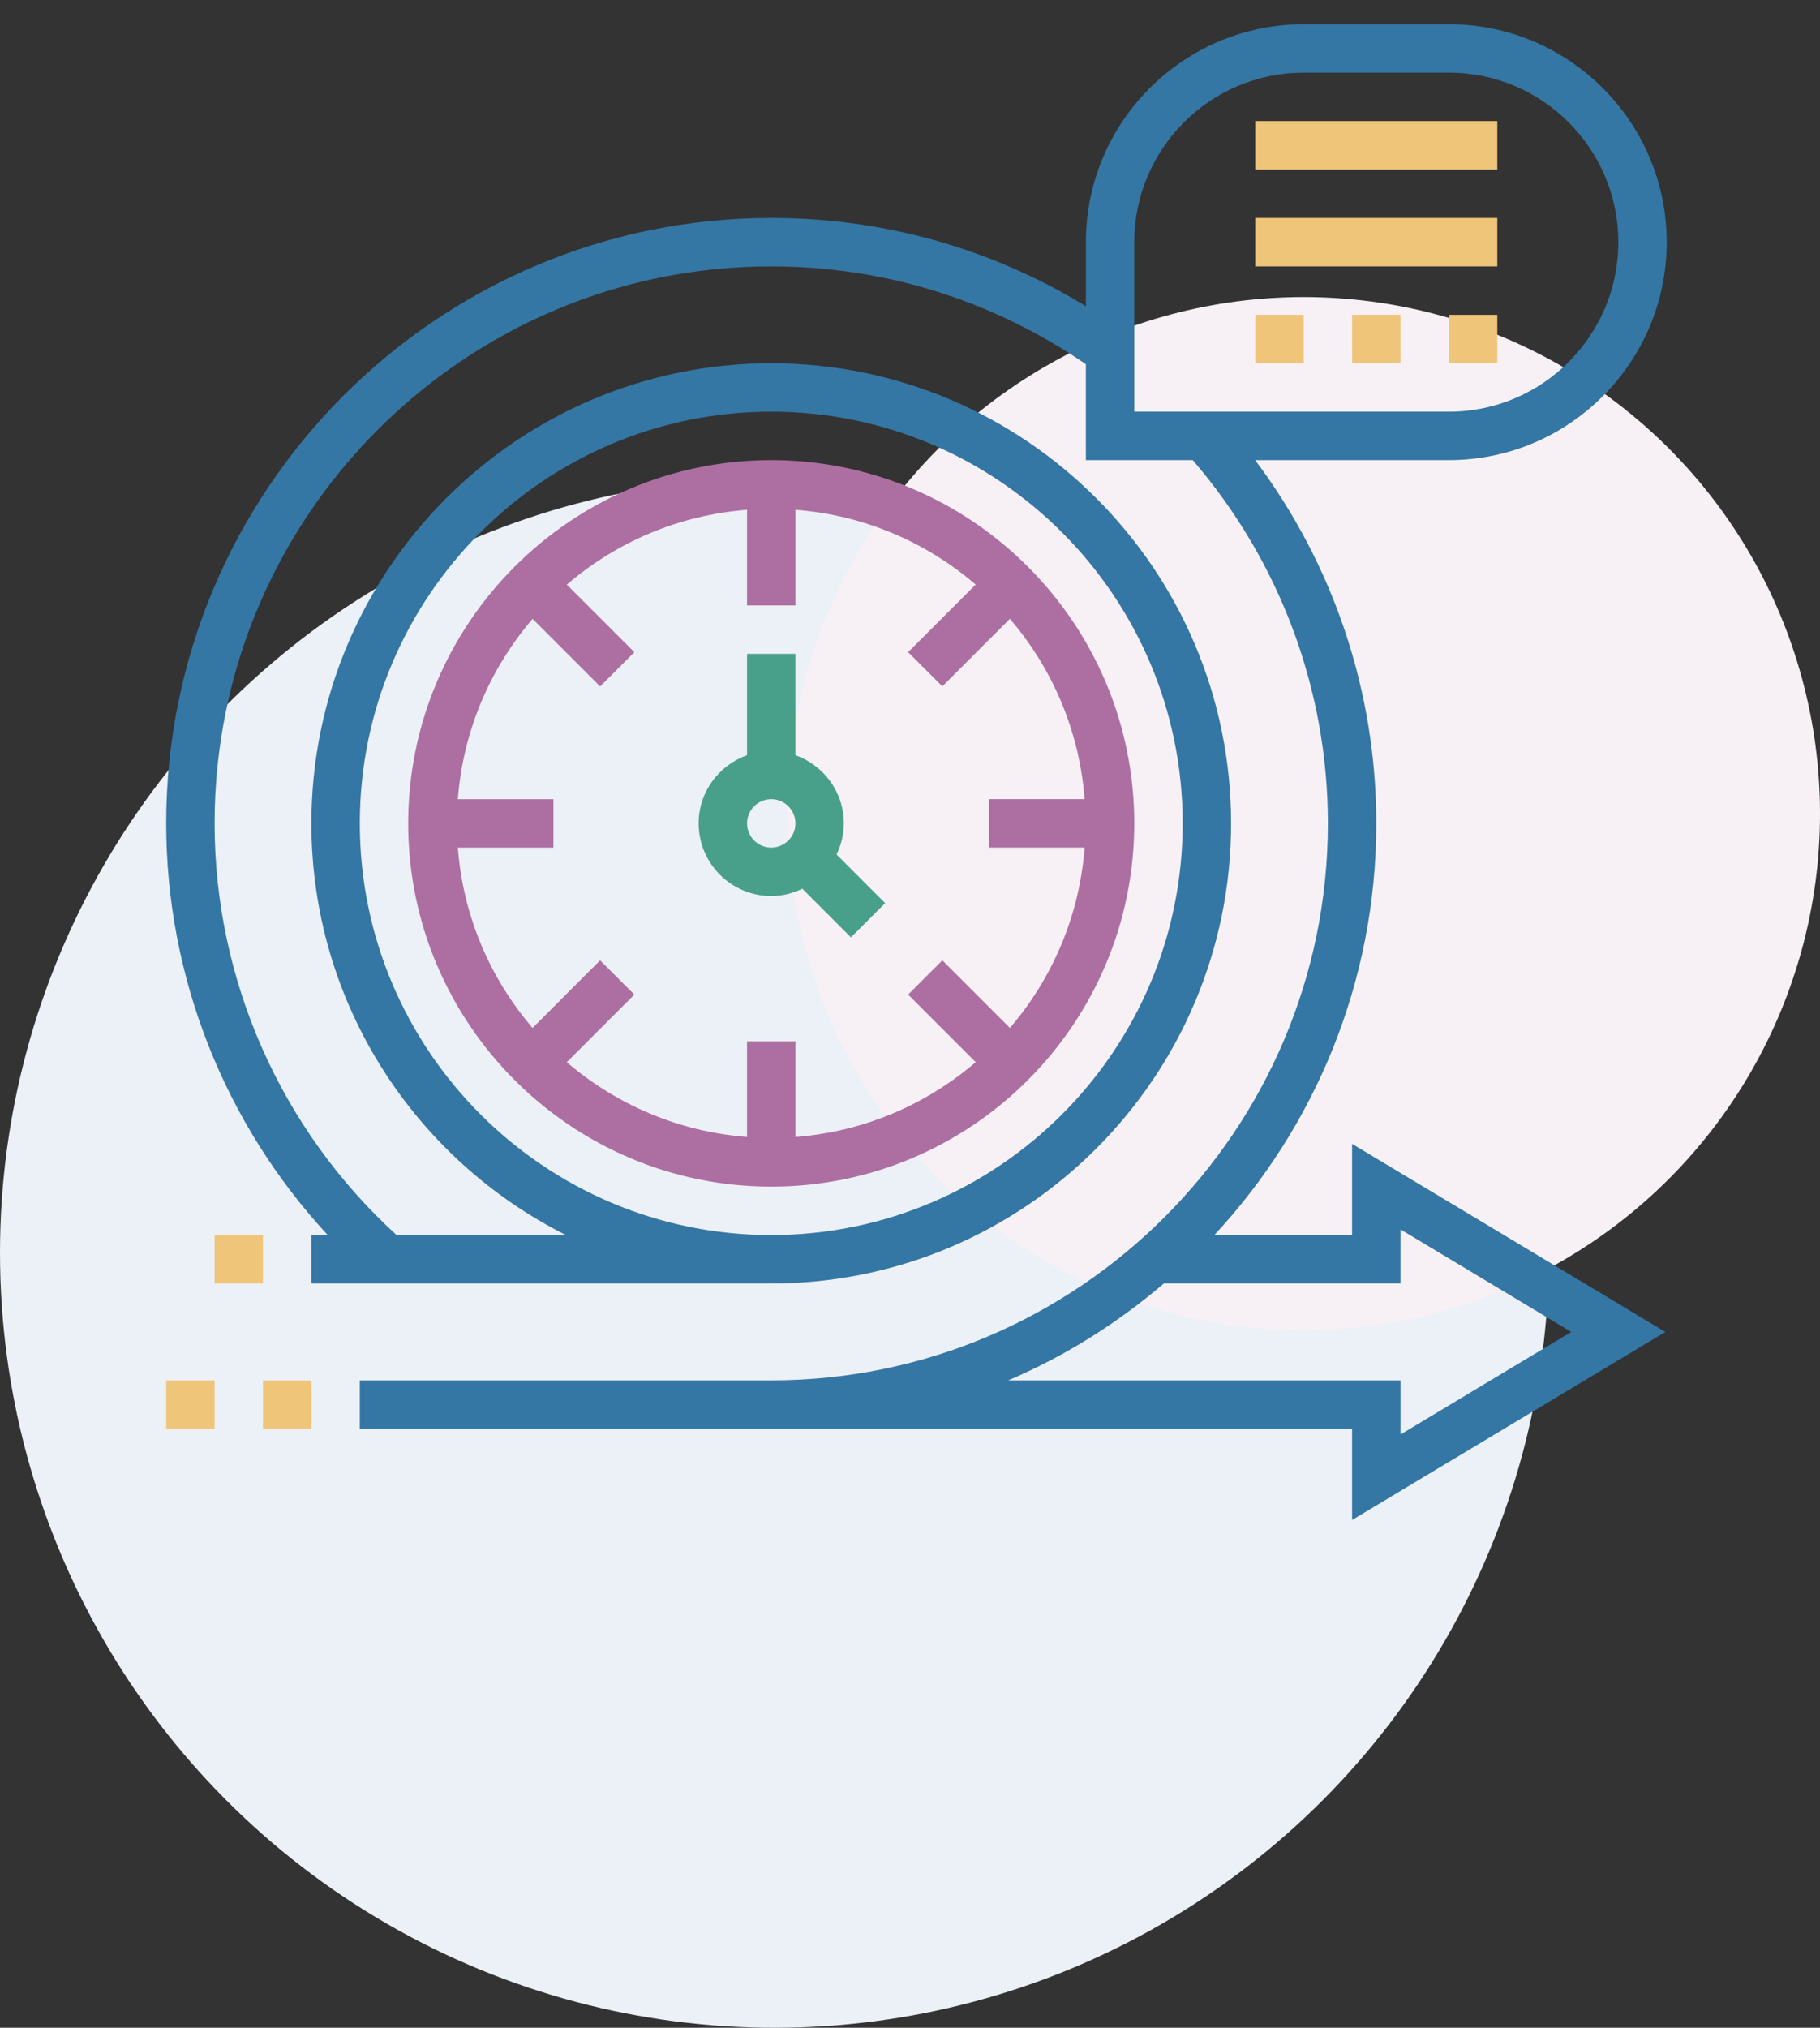 <svg width="141" height="157" viewBox="0 0 141 157" fill="none" xmlns="http://www.w3.org/2000/svg">
<rect x="0" y="0" width="141" height="157" fill="#333333" stroke="none"/>
<circle cx="60" cy="97" r="60" fill="#ECF0F7"/>
<circle cx="101" cy="63" r="40" fill="#F7F1F6"/>
<path d="M104.75 95.625H94.078C101.855 87.255 106.625 76.052 106.625 63.75C106.625 53.55 103.31 43.71 97.239 35.625H112.25C121.554 35.625 129.125 28.054 129.125 18.75C129.125 9.446 121.554 1.875 112.25 1.875H101C91.696 1.875 84.125 9.446 84.125 18.75V23.706C76.796 19.228 68.441 16.875 59.75 16.875C33.903 16.875 12.875 37.903 12.875 63.75C12.875 75.619 17.392 86.996 25.392 95.625H24.125V99.375H59.75C79.394 99.375 95.375 83.394 95.375 63.75C95.375 44.106 79.394 28.125 59.75 28.125C40.106 28.125 24.125 44.106 24.125 63.75C24.125 77.681 32.165 89.771 43.848 95.625H30.723C21.761 87.457 16.625 75.885 16.625 63.75C16.625 39.971 35.971 20.625 59.75 20.625C68.532 20.625 76.931 23.258 84.125 28.202V35.625H92.405C99.147 43.447 102.875 53.392 102.875 63.75C102.875 87.529 83.529 106.875 59.75 106.875H27.875V110.625H59.75H104.75V117.686L129.02 103.125L104.75 88.564V95.625ZM27.875 63.75C27.875 46.174 42.174 31.875 59.75 31.875C77.326 31.875 91.625 46.174 91.625 63.75C91.625 81.326 77.326 95.625 59.75 95.625C42.174 95.625 27.875 81.326 27.875 63.75ZM87.875 18.75C87.875 11.512 93.763 5.625 101 5.625H112.25C119.488 5.625 125.375 11.512 125.375 18.75C125.375 25.988 119.488 31.875 112.25 31.875H87.875V18.75ZM108.5 95.186L121.73 103.125L108.5 111.064V106.875H78.112C82.518 104.993 86.572 102.446 90.164 99.375H108.5V95.186Z" fill="#3476A4"/>
<path d="M16.625 95.625H20.375V99.375H16.625V95.625Z" fill="#EFC579"/>
<path d="M12.875 106.875H16.625V110.625H12.875V106.875Z" fill="#EFC579"/>
<path d="M20.375 106.875H24.125V110.625H20.375V106.875Z" fill="#EFC579"/>
<path d="M87.875 63.75C87.875 48.242 75.258 35.625 59.75 35.625C44.242 35.625 31.625 48.242 31.625 63.75C31.625 79.258 44.242 91.875 59.75 91.875C75.258 91.875 87.875 79.258 87.875 63.75ZM46.492 74.357L41.259 79.59C37.983 75.772 35.876 70.937 35.469 65.627H42.875V61.877H35.471C35.877 56.565 37.985 51.731 41.261 47.914L46.494 53.147L49.145 50.496L43.912 45.263C47.729 41.987 52.565 39.879 57.875 39.472V46.875H61.625V39.471C66.937 39.877 71.771 41.985 75.588 45.261L70.355 50.494L73.006 53.145L78.239 47.912C81.515 51.729 83.623 56.565 84.029 61.875H76.625V65.625H84.029C83.623 70.937 81.515 75.771 78.239 79.588L73.006 74.355L70.355 77.006L75.588 82.239C71.771 85.515 66.935 87.623 61.625 88.029V80.625H57.875V88.029C52.563 87.623 47.729 85.515 43.912 82.239L49.145 77.006L46.492 74.357Z" fill="#AD6FA1"/>
<path d="M59.75 69.375C60.616 69.375 61.426 69.163 62.159 68.811L65.924 72.576L68.576 69.924L64.811 66.159C65.163 65.426 65.375 64.616 65.375 63.75C65.375 61.309 63.802 59.246 61.625 58.47V50.625H57.875V58.47C55.698 59.246 54.125 61.309 54.125 63.75C54.125 66.851 56.649 69.375 59.75 69.375ZM59.75 61.875C60.783 61.875 61.625 62.717 61.625 63.75C61.625 64.783 60.783 65.625 59.75 65.625C58.717 65.625 57.875 64.783 57.875 63.75C57.875 62.717 58.717 61.875 59.75 61.875Z" fill="#49A08A"/>
<path d="M97.25 9.375H116V13.125H97.25V9.375Z" fill="#EFC579"/>
<path d="M97.25 16.875H116V20.625H97.25V16.875Z" fill="#EFC579"/>
<path d="M112.25 24.375H116V28.125H112.25V24.375Z" fill="#EFC579"/>
<path d="M104.75 24.375H108.5V28.125H104.75V24.375Z" fill="#EFC579"/>
<path d="M97.25 24.375H101V28.125H97.25V24.375Z" fill="#EFC579"/>
</svg>
